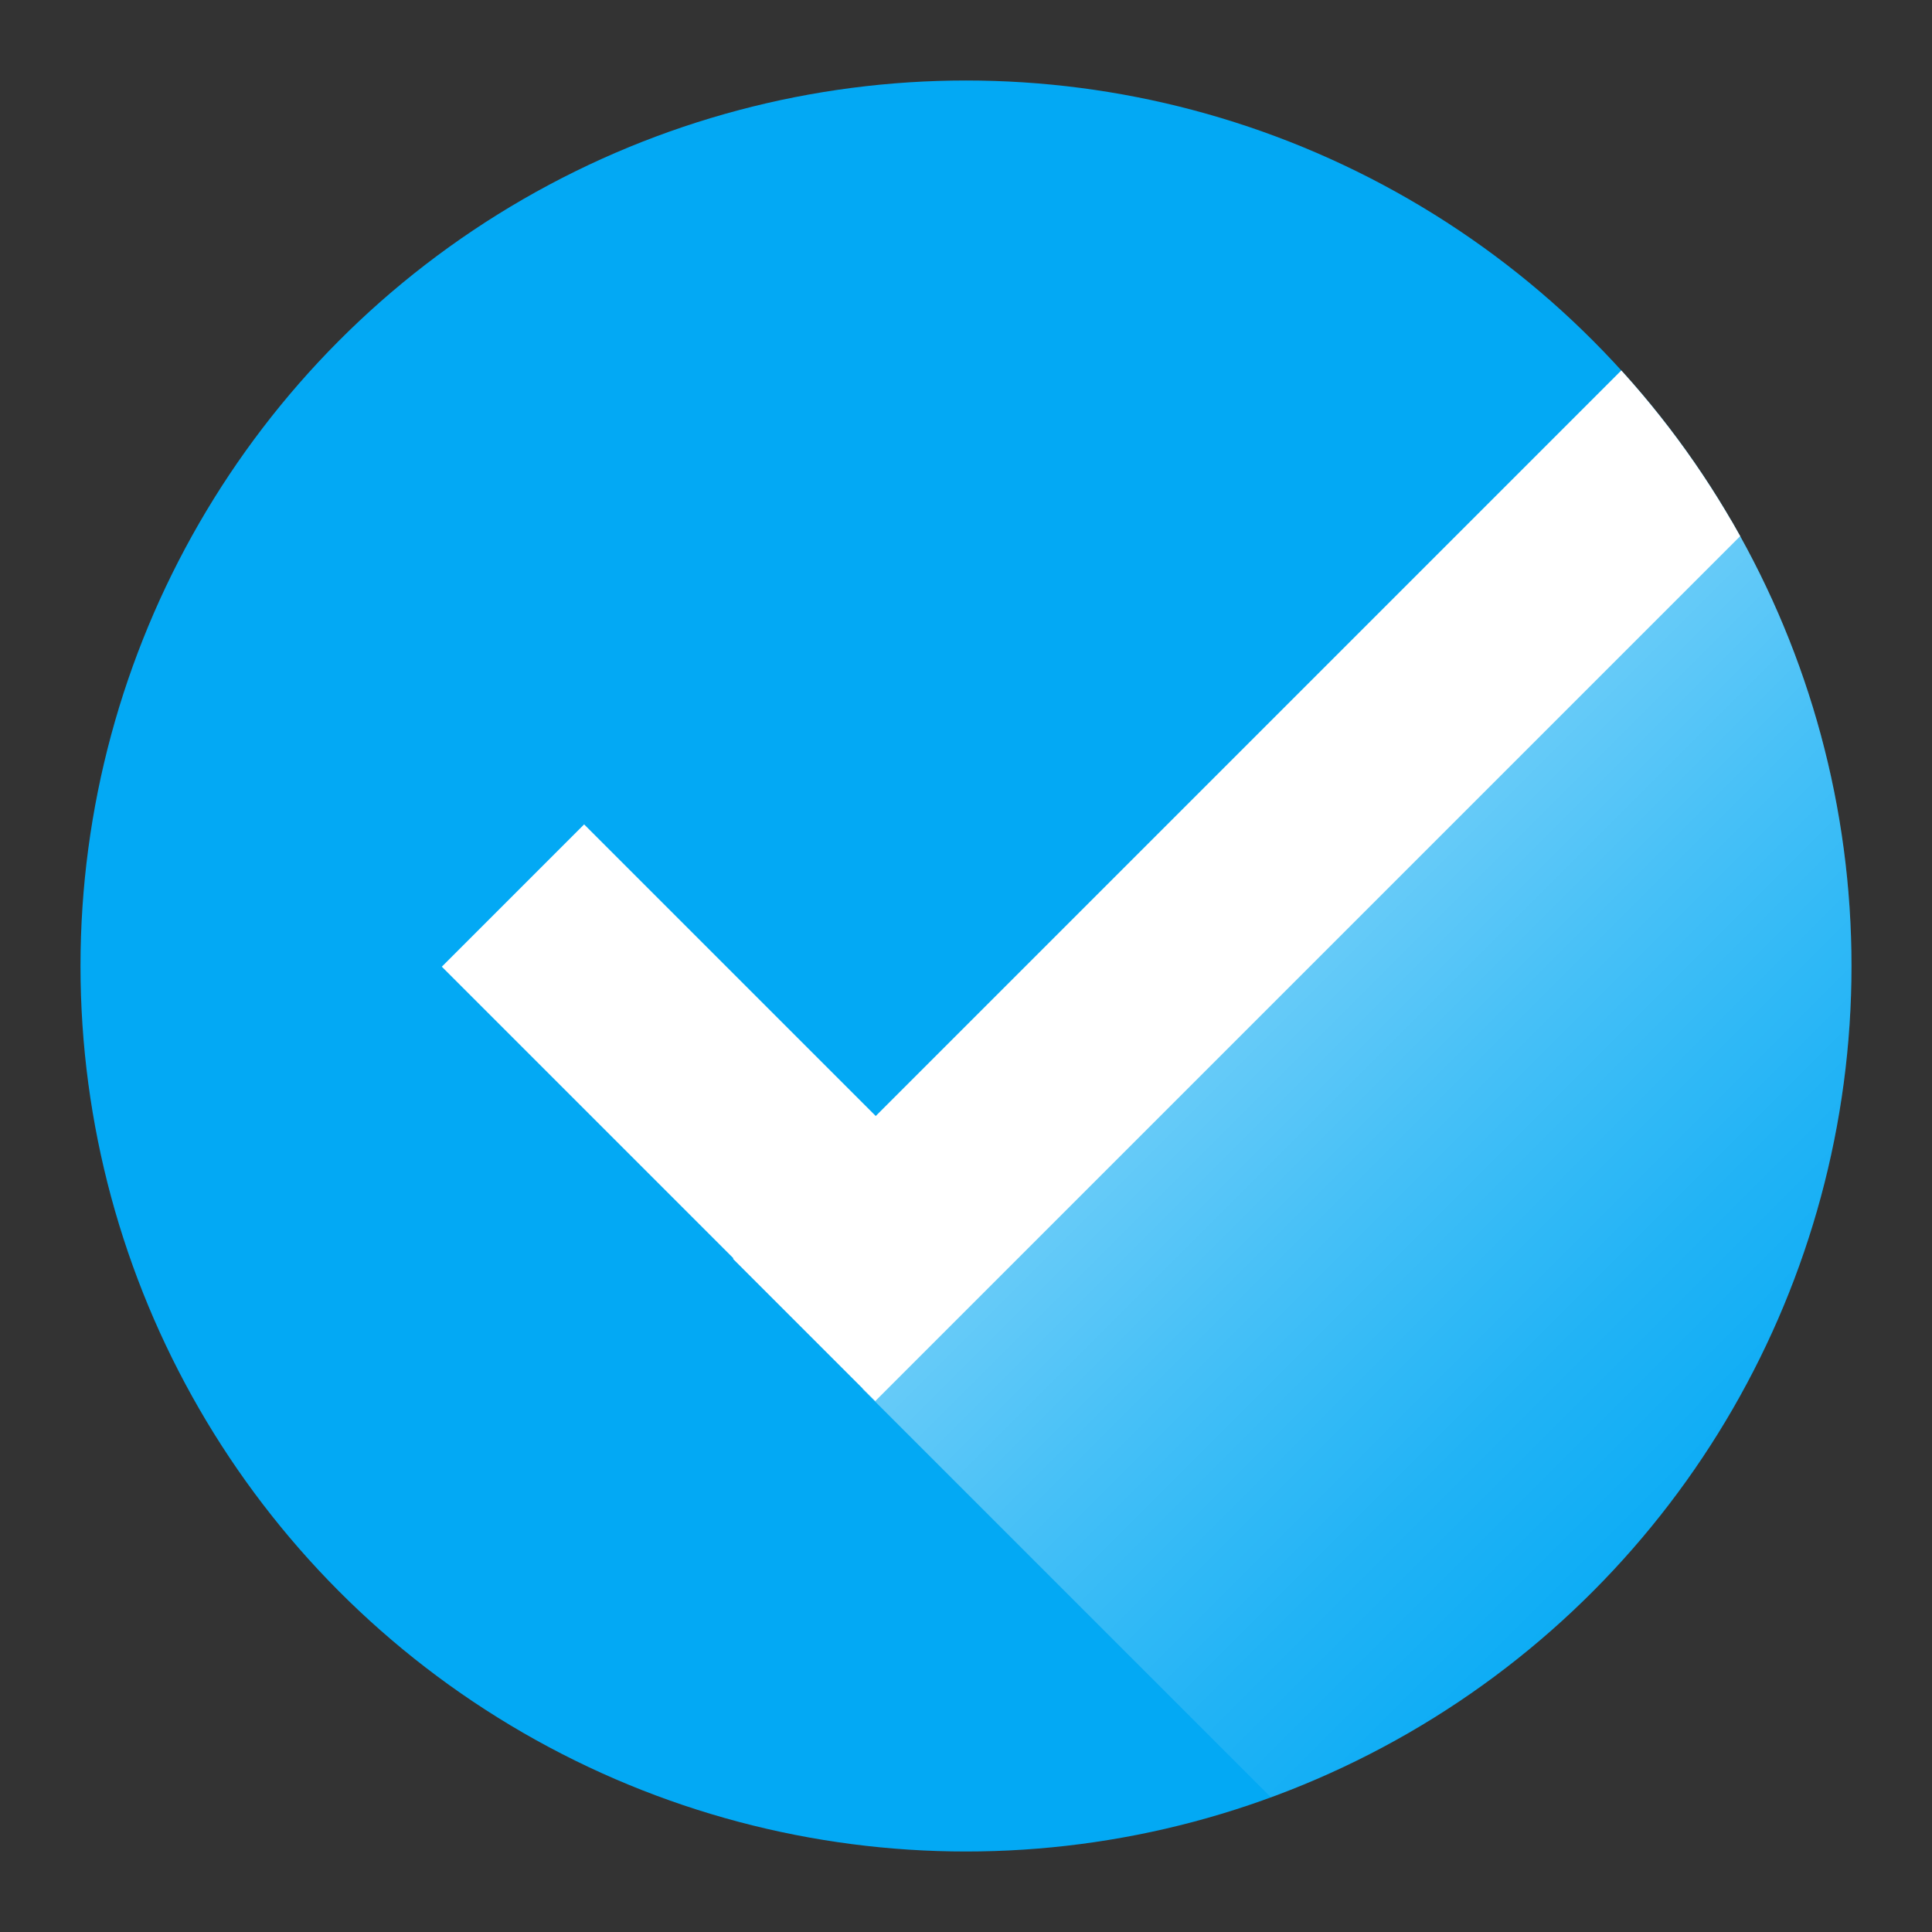 <svg id="Layer_1" data-name="Layer 1" xmlns="http://www.w3.org/2000/svg" xmlns:xlink="http://www.w3.org/1999/xlink" viewBox="0 0 48 48"><rect x="0" y="0" width="48" height="48" fill="#333333" stroke="none"/><defs><style>.cls-1{fill:none;}.cls-2{fill:#03a9f4;}.cls-3{clip-path:url(#clip-path);}.cls-4{fill:url(#linear-gradient);}.cls-5{fill:#fff;}</style><clipPath id="clip-path"><circle class="cls-1" cx="24" cy="24" r="22"/></clipPath><linearGradient id="linear-gradient" x1="49.7" y1="21.97" x2="49.7" y2="38.97" gradientTransform="translate(-1.17 -5.53) scale(0.82 1.19)" gradientUnits="userSpaceOnUse"><stop offset="0" stop-color="#fff" stop-opacity="0.4"/><stop offset="0.25" stop-color="#fff" stop-opacity="0.27"/><stop offset="0.57" stop-color="#fff" stop-opacity="0.12"/><stop offset="0.84" stop-color="#fff" stop-opacity="0.03"/><stop offset="1" stop-color="#fff" stop-opacity="0"/></linearGradient></defs><title>ic_launcher</title><circle class="cls-2" cx="24" cy="24" r="22"/><g class="cls-3"><rect class="cls-4" x="24" y="20.53" width="31.16" height="20.17" transform="translate(-10.06 36.96) rotate(-45)"/><rect class="cls-5" x="10.56" y="25.01" width="14.89" height="5" transform="translate(24.73 -4.67) rotate(45)"/><rect class="cls-5" x="14.79" y="18.02" width="35.42" height="5" transform="translate(-4.99 28.99) rotate(-45)"/></g></svg>